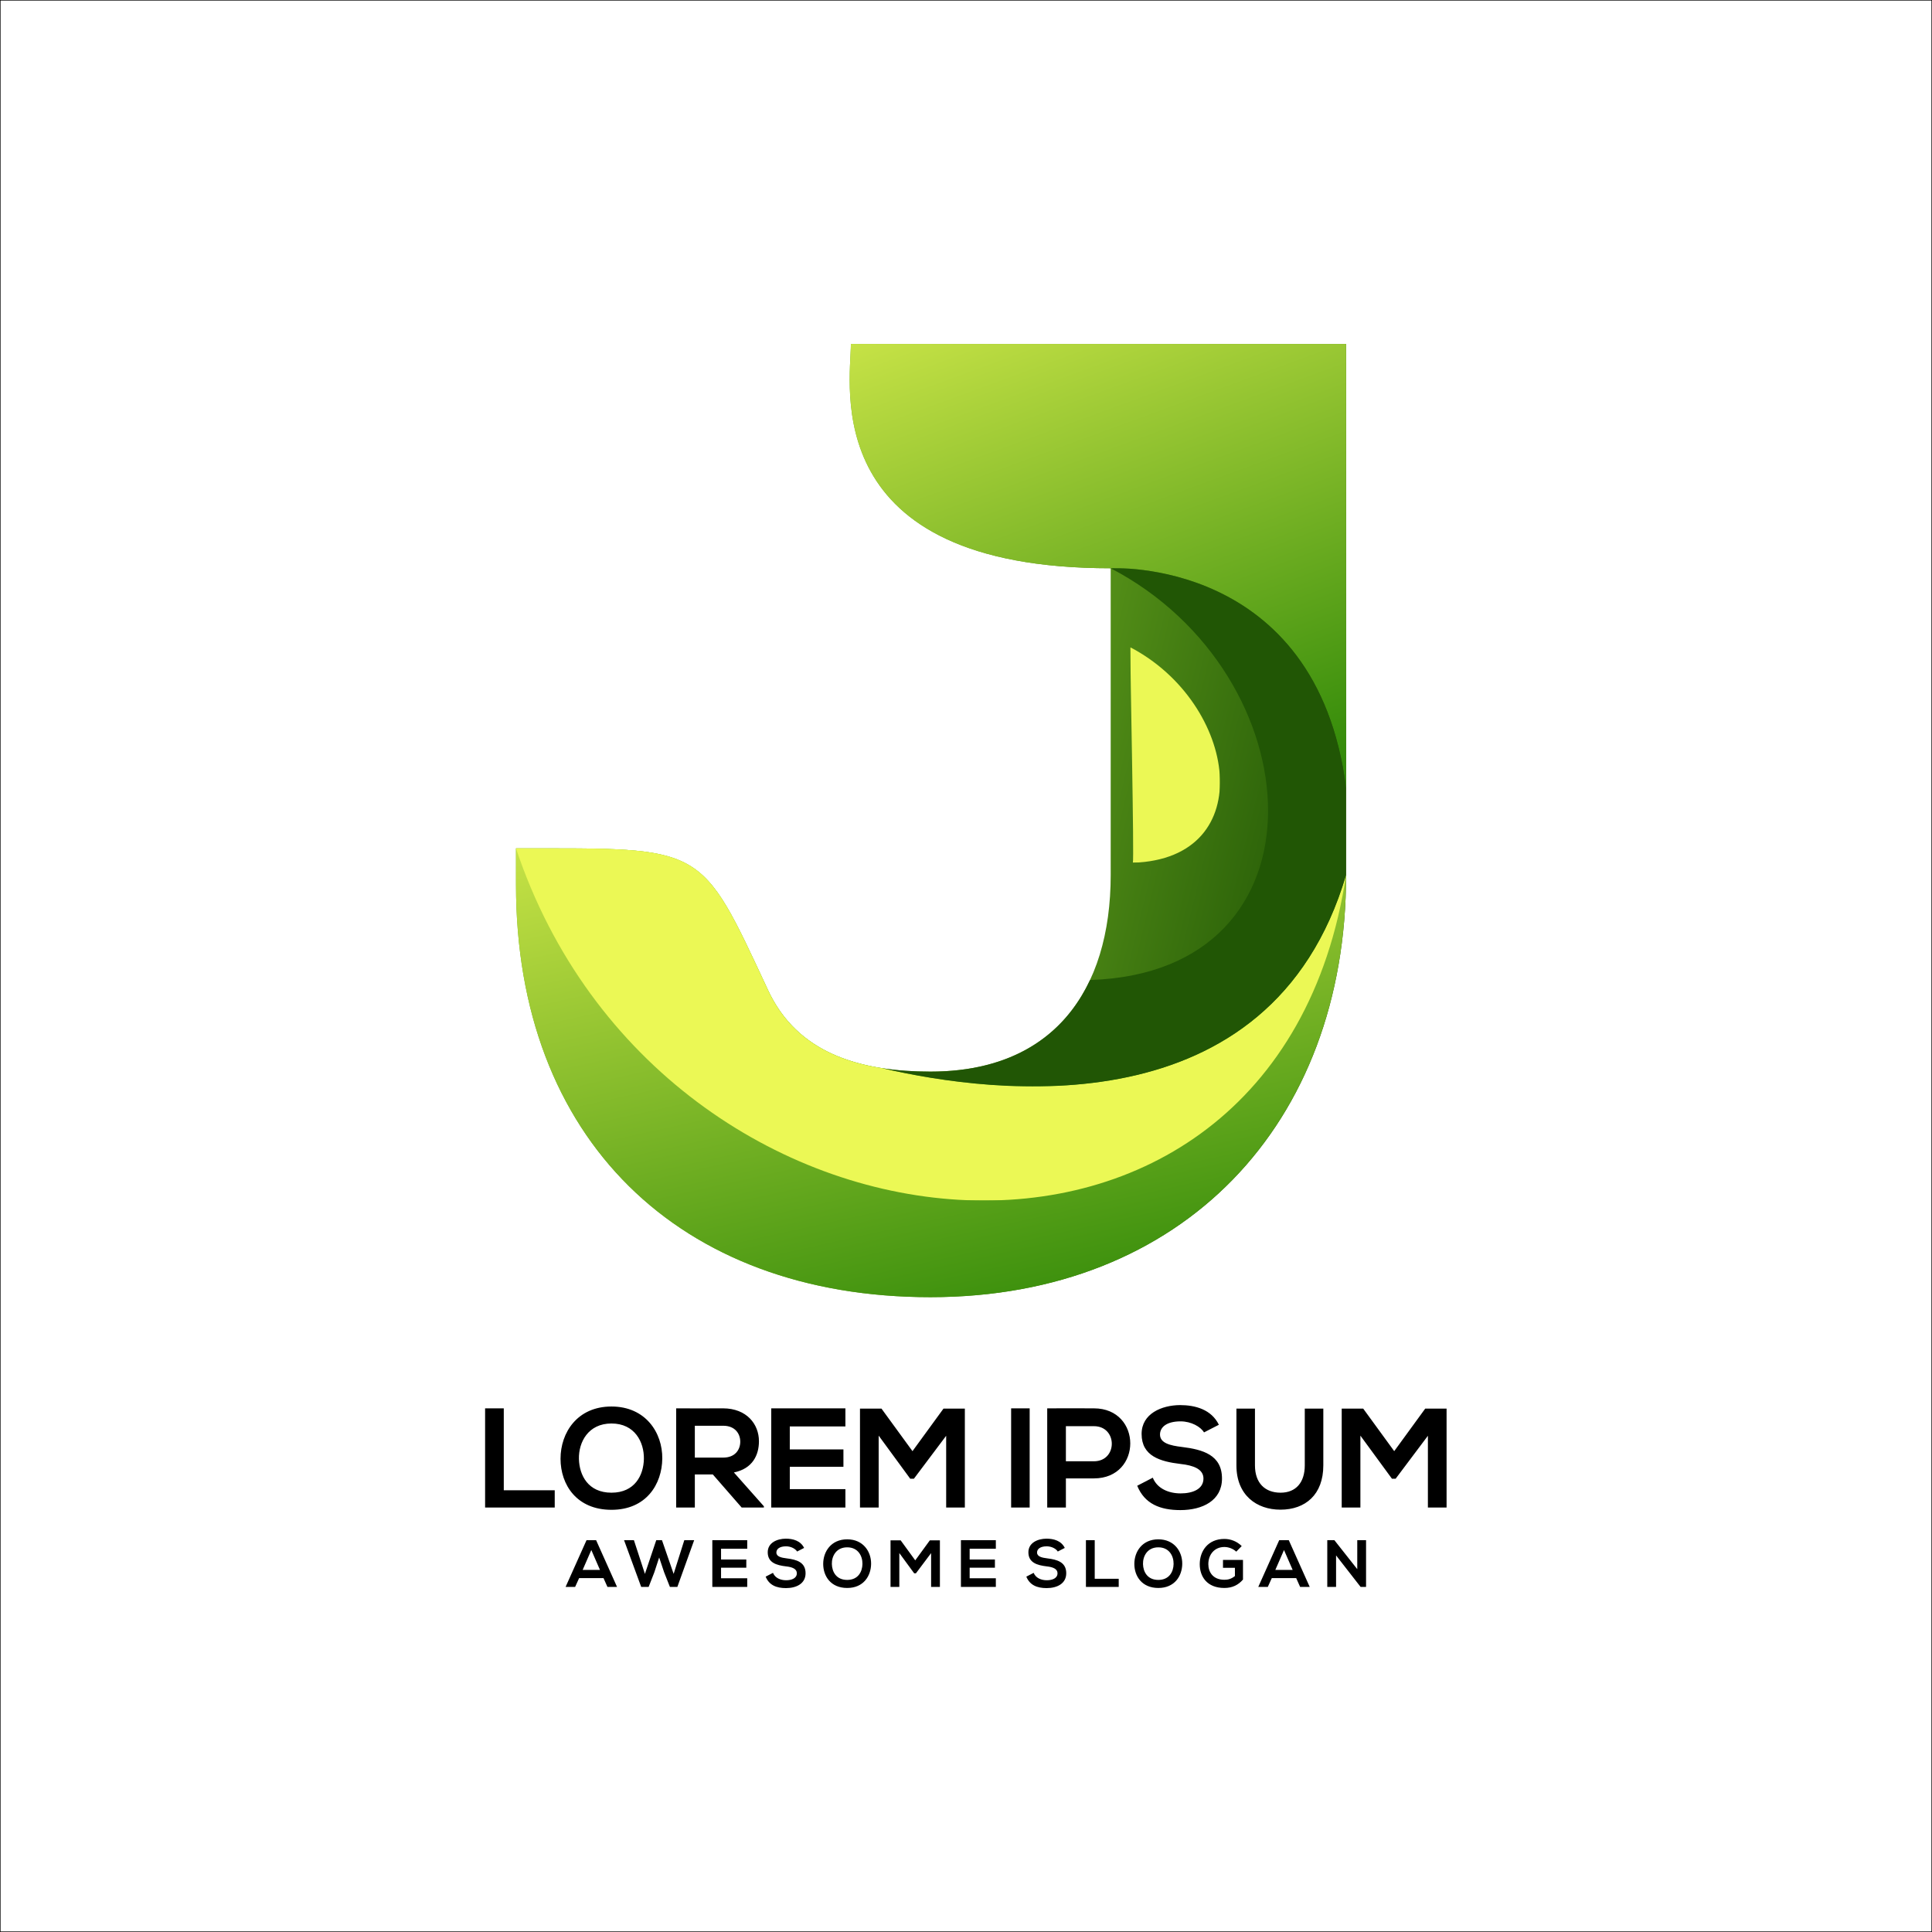 <?xml version="1.0" encoding="utf-8"?>
<!-- Generator: Adobe Illustrator 27.5.0, SVG Export Plug-In . SVG Version: 6.00 Build 0)  -->
<svg version="1.1" id="Layer_1" xmlns="http://www.w3.org/2000/svg" xmlns:xlink="http://www.w3.org/1999/xlink" x="0px" y="0px"
	 viewBox="0 0 4000 4000" style="enable-background:new 0 0 4000 4000;" xml:space="preserve">
<rect x="0" y="0" width="4000" height="4000" fill="#333333" stroke="none"/>
<g>
	<g>
		<rect x="0.5" y="0.5" style="fill:#FFFFFF;" width="3999" height="3999"/>
		<path d="M3999,1v3998H1V1H3999 M4000,0H0v4000h4000V0L4000,0z"/>
	</g>
</g>
<g>
	<g>
		<defs>
			<path id="SVGID_1_" d="M2299.583,1176.513c-606.869,0-538.344-378.756-537.882-464.418c341.747,0,683.491,0,1025.238,0
				c0,366.453,0,732.906,0,1099.36c0,516.123-338.585,874.183-860.585,874.183c-520.913,0-858.034-328.688-858.034-853.791
				c0-25.143,0-50.284,0-75.431c392.076,0,379.83-10.567,521.799,293.591c52.903,113.339,160.935,168.662,336.236,168.662
				c253.115,0,373.229-166.365,373.229-407.214C2299.583,1599.807,2299.583,1388.163,2299.583,1176.513"/>
		</defs>
		<clipPath id="SVGID_00000122721395167593326860000015320086244659898800_">
			<use xlink:href="#SVGID_1_"  style="overflow:visible;"/>
		</clipPath>
		
			<linearGradient id="SVGID_00000048490024115794968700000013125714698173563805_" gradientUnits="userSpaceOnUse" x1="2764.685" y1="1902.66" x2="1817.886" y2="1672.148">
			<stop  offset="0" style="stop-color:#215605"/>
			<stop  offset="1" style="stop-color:#6FAE22"/>
		</linearGradient>
		
			<rect x="1068.32" y="712.095" style="clip-path:url(#SVGID_00000122721395167593326860000015320086244659898800_);fill:url(#SVGID_00000048490024115794968700000013125714698173563805_);" width="1718.62" height="1973.543"/>
	</g>
	<g>
		<defs>
			<path id="SVGID_00000145038388689235533600000000295219276819678123_" d="M2299.583,1176.513c0,0,426.248-23.984,487.356,454.702
				c0-306.374,0-612.746,0-919.12c-341.747,0-683.491,0-1025.238,0C1761.24,797.757,1692.714,1176.513,2299.583,1176.513"/>
		</defs>
		<clipPath id="SVGID_00000085251202674973371790000014290457444372767678_">
			<use xlink:href="#SVGID_00000145038388689235533600000000295219276819678123_"  style="overflow:visible;"/>
		</clipPath>
		
			<linearGradient id="SVGID_00000073690440166887484280000000808900600699090865_" gradientUnits="userSpaceOnUse" x1="2434.699" y1="1702.703" x2="1934.643" y2="339.994">
			<stop  offset="0" style="stop-color:#328A09"/>
			<stop  offset="1" style="stop-color:#EBF855"/>
		</linearGradient>
		
			<rect x="1692.714" y="712.095" style="clip-path:url(#SVGID_00000085251202674973371790000014290457444372767678_);fill:url(#SVGID_00000073690440166887484280000000808900600699090865_);" width="1094.226" height="919.12"/>
	</g>
	<g>
		<defs>
			<path id="SVGID_00000056421287981628753120000002615817586087685028_" d="M2786.94,1811.455
				c-156.268,528.943-729.941,453.752-959.942,400.232c-35.836-5.508-67.89-14.28-96.329-26.353
				c-65.109-27.645-111.27-72.603-140.55-135.327c-141.969-304.158-129.722-293.591-521.799-293.591c0,25.147,0,50.288,0,75.431
				c0,525.104,337.121,853.791,858.034,853.791C2448.355,2685.638,2786.94,2327.578,2786.94,1811.455"/>
		</defs>
		<clipPath id="SVGID_00000109028941941526547100000015788014963541965985_">
			<use xlink:href="#SVGID_00000056421287981628753120000002615817586087685028_"  style="overflow:visible;"/>
		</clipPath>
		
			<linearGradient id="SVGID_00000095310533895498962630000004787679356553765775_" gradientUnits="userSpaceOnUse" x1="2054.945" y1="2789.667" x2="1724.448" y2="1299.816">
			<stop  offset="0" style="stop-color:#328A09"/>
			<stop  offset="1" style="stop-color:#EBF855"/>
		</linearGradient>
		
			<rect x="1068.32" y="1745.849" style="clip-path:url(#SVGID_00000109028941941526547100000015788014963541965985_);fill:url(#SVGID_00000095310533895498962630000004787679356553765775_);" width="1718.62" height="939.789"/>
	</g>
	<defs>
		<filter id="Adobe_OpacityMaskFilter" filterUnits="userSpaceOnUse" x="1068.32" y="1756.371" width="1718.62" height="729.236">
			<feColorMatrix  type="matrix" values="1 0 0 0 0  0 1 0 0 0  0 0 1 0 0  0 0 0 1 0"/>
		</filter>
	</defs>
	
		<mask maskUnits="userSpaceOnUse" x="1068.32" y="1756.371" width="1718.62" height="729.236" id="SVGID_00000098209122986242178080000014415990941304387490_">
		<g style="filter:url(#Adobe_OpacityMaskFilter);">
			
				<linearGradient id="SVGID_00000000182937795472817870000016398873944479982729_" gradientUnits="userSpaceOnUse" x1="942.064" y1="1377.559" x2="1256.154" y2="3089.859" gradientTransform="matrix(1 0 0 1 754.536 -516.057)">
				<stop  offset="0" style="stop-color:#FFFFFF"/>
				<stop  offset="1" style="stop-color:#000000"/>
			</linearGradient>
			
				<rect x="1068.32" y="1756.368" style="fill:url(#SVGID_00000000182937795472817870000016398873944479982729_);" width="1718.62" height="729.244"/>
		</g>
	</mask>
	
		<path style="mask:url(#SVGID_00000098209122986242178080000014415990941304387490_);fill-rule:evenodd;clip-rule:evenodd;fill:#EBF855;" d="
		M1068.32,1756.416c300.887,902.679,1573.752,1019.538,1718.62,55.039c-156.268,528.943-729.941,453.752-959.942,400.232
		c-117.888-18.116-194.811-71.556-236.879-161.68C1448.151,1745.849,1460.397,1756.416,1068.32,1756.416"/>
	<defs>
		
			<filter id="Adobe_OpacityMaskFilter_00000008107234190011446870000002516276282954339003_" filterUnits="userSpaceOnUse" x="1826.998" y="1176.314" width="959.942" height="1072.948">
			<feColorMatrix  type="matrix" values="1 0 0 0 0  0 1 0 0 0  0 0 1 0 0  0 0 0 1 0"/>
		</filter>
	</defs>
	
		<mask maskUnits="userSpaceOnUse" x="1826.998" y="1176.314" width="959.942" height="1072.948" id="SVGID_00000093148010071507145370000006922264950649522343_">
		<g style="filter:url(#Adobe_OpacityMaskFilter_00000008107234190011446870000002516276282954339003_);">
			
				<linearGradient id="SVGID_00000072985440797038497490000017180847404776793250_" gradientUnits="userSpaceOnUse" x1="2400.497" y1="2003.951" x2="1046.692" y2="2366.692" gradientTransform="matrix(1 0 0 1 808.184 -532.77)">
				<stop  offset="0" style="stop-color:#FFFFFF"/>
				<stop  offset="1" style="stop-color:#000000"/>
			</linearGradient>
			
				<rect x="1826.998" y="1176.312" style="fill:url(#SVGID_00000072985440797038497490000017180847404776793250_);" width="959.942" height="1072.951"/>
		</g>
	</mask>
	
		<path style="mask:url(#SVGID_00000093148010071507145370000006922264950649522343_);fill-rule:evenodd;clip-rule:evenodd;fill:#215605;" d="
		M2299.583,1176.513c422.037,220.116,461.092,836.721-42.778,852.483c-55.086,117.742-164.012,189.672-330.451,189.672
		c-35.906,0-68.989-2.32-99.357-6.982c230.001,53.521,803.674,128.711,959.942-400.232c0-60.078,0-120.161,0-180.24
		C2725.831,1152.529,2299.583,1176.513,2299.583,1176.513"/>
	<defs>
		
			<filter id="Adobe_OpacityMaskFilter_00000073695416000294408440000003145474897566906009_" filterUnits="userSpaceOnUse" x="2340.015" y="1340.082" width="185.873" height="446.159">
			<feColorMatrix  type="matrix" values="1 0 0 0 0  0 1 0 0 0  0 0 1 0 0  0 0 0 1 0"/>
		</filter>
	</defs>
	
		<mask maskUnits="userSpaceOnUse" x="2340.015" y="1340.082" width="185.873" height="446.159" id="SVGID_00000114070989345669014350000002826400608912381590_">
		<g style="filter:url(#Adobe_OpacityMaskFilter_00000073695416000294408440000003145474897566906009_);">
			
				<linearGradient id="SVGID_00000009559513509029606800000005762495353894969219_" gradientUnits="userSpaceOnUse" x1="1416.155" y1="1371.384" x2="1650.769" y2="2402.325" gradientTransform="matrix(1 0 0 1 844.46 -565.511)">
				<stop  offset="0" style="stop-color:#FFFFFF"/>
				<stop  offset="1" style="stop-color:#000000"/>
			</linearGradient>
			
				<rect x="2340.015" y="1340.081" style="fill:url(#SVGID_00000009559513509029606800000005762495353894969219_);" width="185.876" height="446.16"/>
		</g>
	</mask>
	
		<path style="mask:url(#SVGID_00000114070989345669014350000002826400608912381590_);fill-rule:evenodd;clip-rule:evenodd;fill:#EBF855;" d="
		M2345.456,1786.24c264.976-8.29,216.506-330.403-5.44-446.159C2340.015,1379.344,2348.414,1779.907,2345.456,1786.24"/>
	<path d="M2956.304,3121.22h38.677v-204.805h-44.24l-64.169,88.049l-64.167-88.049h-44.533v204.805h38.673v-148.891l65.338,89.218
		h7.622l66.8-88.926V3121.22z M2701.398,2916.415v117.492c0,35.161-18.168,56.55-50.106,56.55c-31.932,0-53.03-19.63-53.03-56.55
		v-117.492h-38.384v117.492c0,61.823,41.9,91.707,91.124,91.707c51.566,0,88.78-31.055,88.78-91.707v-117.492H2701.398z
		 M2523.552,2949.817c-15.531-31.641-48.638-40.726-80.576-40.726c-37.799,0.293-79.401,17.579-79.401,59.771
		c0,46.001,38.673,57.136,80.572,62.115c27.251,2.93,47.467,10.844,47.467,30.181c0,22.265-22.853,30.763-47.175,30.763
		c-24.902,0-48.634-9.962-57.718-32.522l-32.23,16.7c15.233,37.506,47.463,50.397,89.362,50.397
		c45.708,0,86.144-19.63,86.144-65.338c0-48.931-39.851-60.066-82.629-65.342c-24.609-2.926-45.708-7.91-45.708-25.779
		c0-15.238,13.774-27.251,42.485-27.251c22.268,0,41.607,11.135,48.639,22.853L2523.552,2949.817z M2264.831,2915.831
		c-32.229-0.293-64.46,0-96.689,0v205.39h38.675v-60.359h58.014C2365.331,3060.862,2365.038,2915.831,2264.831,2915.831z
		 M2206.817,2952.747h58.014c49.224,0,49.516,72.665,0,72.665h-58.014V2952.747z M2131.81,3121.22v-205.39h-38.38v205.39H2131.81z
		 M1958.942,3121.22h38.677v-204.805h-44.242l-64.167,88.049l-64.168-88.049h-44.533v204.805h38.673v-148.891l65.338,89.218h7.62
		l66.802-88.926V3121.22z M1750.329,3083.131h-115.146v-46.293h111.044V3000.8h-111.044v-47.467h115.146v-37.502h-153.531
		c0,68.464,0,137.121,0,205.39h153.531V3083.131z M1497.47,2951.869c24.321,0,35.161,16.456,35.161,32.963
		c0,16.505-10.548,32.96-35.161,32.96h-58.893v-65.924H1497.47z M1581.561,3118.583l-62.114-70.023
		c38.968-7.914,51.859-36.332,51.859-64.608c0-35.598-25.491-67.829-73.836-68.12c-32.522,0.291-65.045,0-97.565,0v205.39h38.672
		v-68.561h37.213l59.771,68.561h46V3118.583z M1266.003,2947.182c48.345,0,67.683,38.672,67.097,73.248
		c-0.59,33.693-18.752,70.028-67.097,70.028c-48.345,0-66.509-36.042-67.391-69.735
		C1197.734,2986.151,1217.658,2947.182,1266.003,2947.182z M1266.003,2912.023c-70.906,0-105.477,54.201-105.477,108.115
		c0,53.913,33.401,105.77,105.477,105.77s104.599-53.031,105.185-106.063C1371.777,2966.224,1336.616,2912.023,1266.003,2912.023z
		 M1004.352,2915.831v205.39h144.159v-35.745h-105.482v-169.645H1004.352z"/>
	<path d="M2810.062,3248.775l-47.319-59.963h-14.764v96.707h18.212v-65.205l50.767,65.205h11.312v-96.707h-18.207V3248.775z
		 M2676.311,3250.339h-35.869l17.935-41.202L2676.311,3250.339z M2691.761,3285.518h19.867l-43.317-96.707h-19.868l-43.318,96.707
		h19.731l8.277-18.211h50.491L2691.761,3285.518z M2570.846,3200.951c-9.933-9.793-22.903-14.76-35.871-14.76
		c-34.074,0-51.042,25.106-51.042,52.285c0,25.383,14.76,49.251,51.042,49.251c16.969,0,28.971-6.486,38.488-17.386v-40.696h-41.385
		v16.28h24.693v17.109c-7.585,6.07-14.208,7.724-21.795,7.724c-24.003,0-33.248-16.419-33.248-32.282
		c0-19.868,12.555-35.594,33.248-35.594c8.414,0,18.072,3.448,24.557,9.658L2570.846,3200.951z M2398.191,3203.573
		c22.766,0,31.868,18.211,31.591,34.491c-0.275,15.863-8.826,32.972-31.591,32.972c-22.763,0-31.313-16.969-31.73-32.836
		C2366.048,3221.921,2375.428,3203.573,2398.191,3203.573z M2398.191,3187.016c-33.385,0-49.665,25.525-49.665,50.908
		s15.73,49.803,49.665,49.803c33.938,0,49.25-24.971,49.528-49.941C2447.994,3212.541,2431.439,3187.016,2398.191,3187.016z
		 M2248.304,3188.812v96.707h67.876v-16.832h-49.664v-79.875H2248.304z M2204.505,3204.815c-7.313-14.9-22.901-19.177-37.938-19.177
		c-17.799,0.141-37.386,8.278-37.386,28.145c0,21.66,18.207,26.899,37.934,29.244c12.833,1.383,22.349,5.107,22.349,14.211
		c0,10.486-10.759,14.487-22.208,14.487c-11.725,0-22.902-4.689-27.18-15.313l-15.173,7.862
		c7.171,17.658,22.349,23.727,42.076,23.727c21.523,0,40.56-9.24,40.56-30.763c0-23.038-18.765-28.281-38.906-30.763
		c-11.59-1.379-21.523-3.725-21.523-12.143c0-7.171,6.488-12.828,20.004-12.828c10.488,0,19.591,5.244,22.902,10.759
		L2204.505,3204.815z M2061.786,3267.583h-54.214v-21.795h52.285v-16.969h-52.285v-22.349h54.214v-17.659h-72.289
		c0,32.235,0,64.565,0,96.707h72.289V3267.583z M1927.763,3285.518h18.207v-96.429h-20.83l-30.214,41.454l-30.209-41.454h-20.969
		v96.429h18.207v-70.104l30.765,42.007h3.585l31.456-41.871V3285.518z M1754.004,3203.573c22.766,0,31.87,18.211,31.593,34.491
		c-0.276,15.863-8.828,32.972-31.593,32.972c-22.761,0-31.312-16.969-31.729-32.836
		C1721.862,3221.921,1731.243,3203.573,1754.004,3203.573z M1754.004,3187.016c-33.385,0-49.664,25.525-49.664,50.908
		s15.73,49.803,49.664,49.803c33.937,0,49.251-24.971,49.528-49.941C1803.809,3212.541,1787.253,3187.016,1754.004,3187.016z
		 M1664.818,3204.815c-7.311-14.9-22.901-19.177-37.938-19.177c-17.799,0.141-37.386,8.278-37.386,28.145
		c0,21.66,18.207,26.899,37.934,29.244c12.833,1.383,22.35,5.107,22.35,14.211c0,10.486-10.761,14.487-22.209,14.487
		c-11.726,0-22.903-4.689-27.179-15.313l-15.173,7.862c7.172,17.658,22.349,23.727,42.075,23.727c21.523,0,40.56-9.24,40.56-30.763
		c0-23.038-18.765-28.281-38.904-30.763c-11.59-1.379-21.523-3.725-21.523-12.143c0-7.171,6.486-12.828,20.002-12.828
		c10.488,0,19.591,5.244,22.903,10.759L1664.818,3204.815z M1547.07,3267.583h-54.215v-21.795h52.286v-16.969h-52.286v-22.349
		h54.215v-17.659h-72.29c0,32.235,0,64.565,0,96.707h72.29V3267.583z M1437.19,3188.812h-20.42l-22.073,69.76l-24.14-69.76h-11.867
		l-23.45,69.76l-22.766-69.76h-20.417l35.454,96.707h15.453l11.725-30.121l10.07-30.811l10.21,30.534l12.002,30.398h15.45
		L1437.19,3188.812z M1242.19,3250.339h-35.869l17.935-41.202L1242.19,3250.339z M1257.641,3285.518h19.866l-43.318-96.707h-19.866
		l-43.319,96.707h19.731l8.279-18.211h50.489L1257.641,3285.518z"/>
</g>
</svg>
